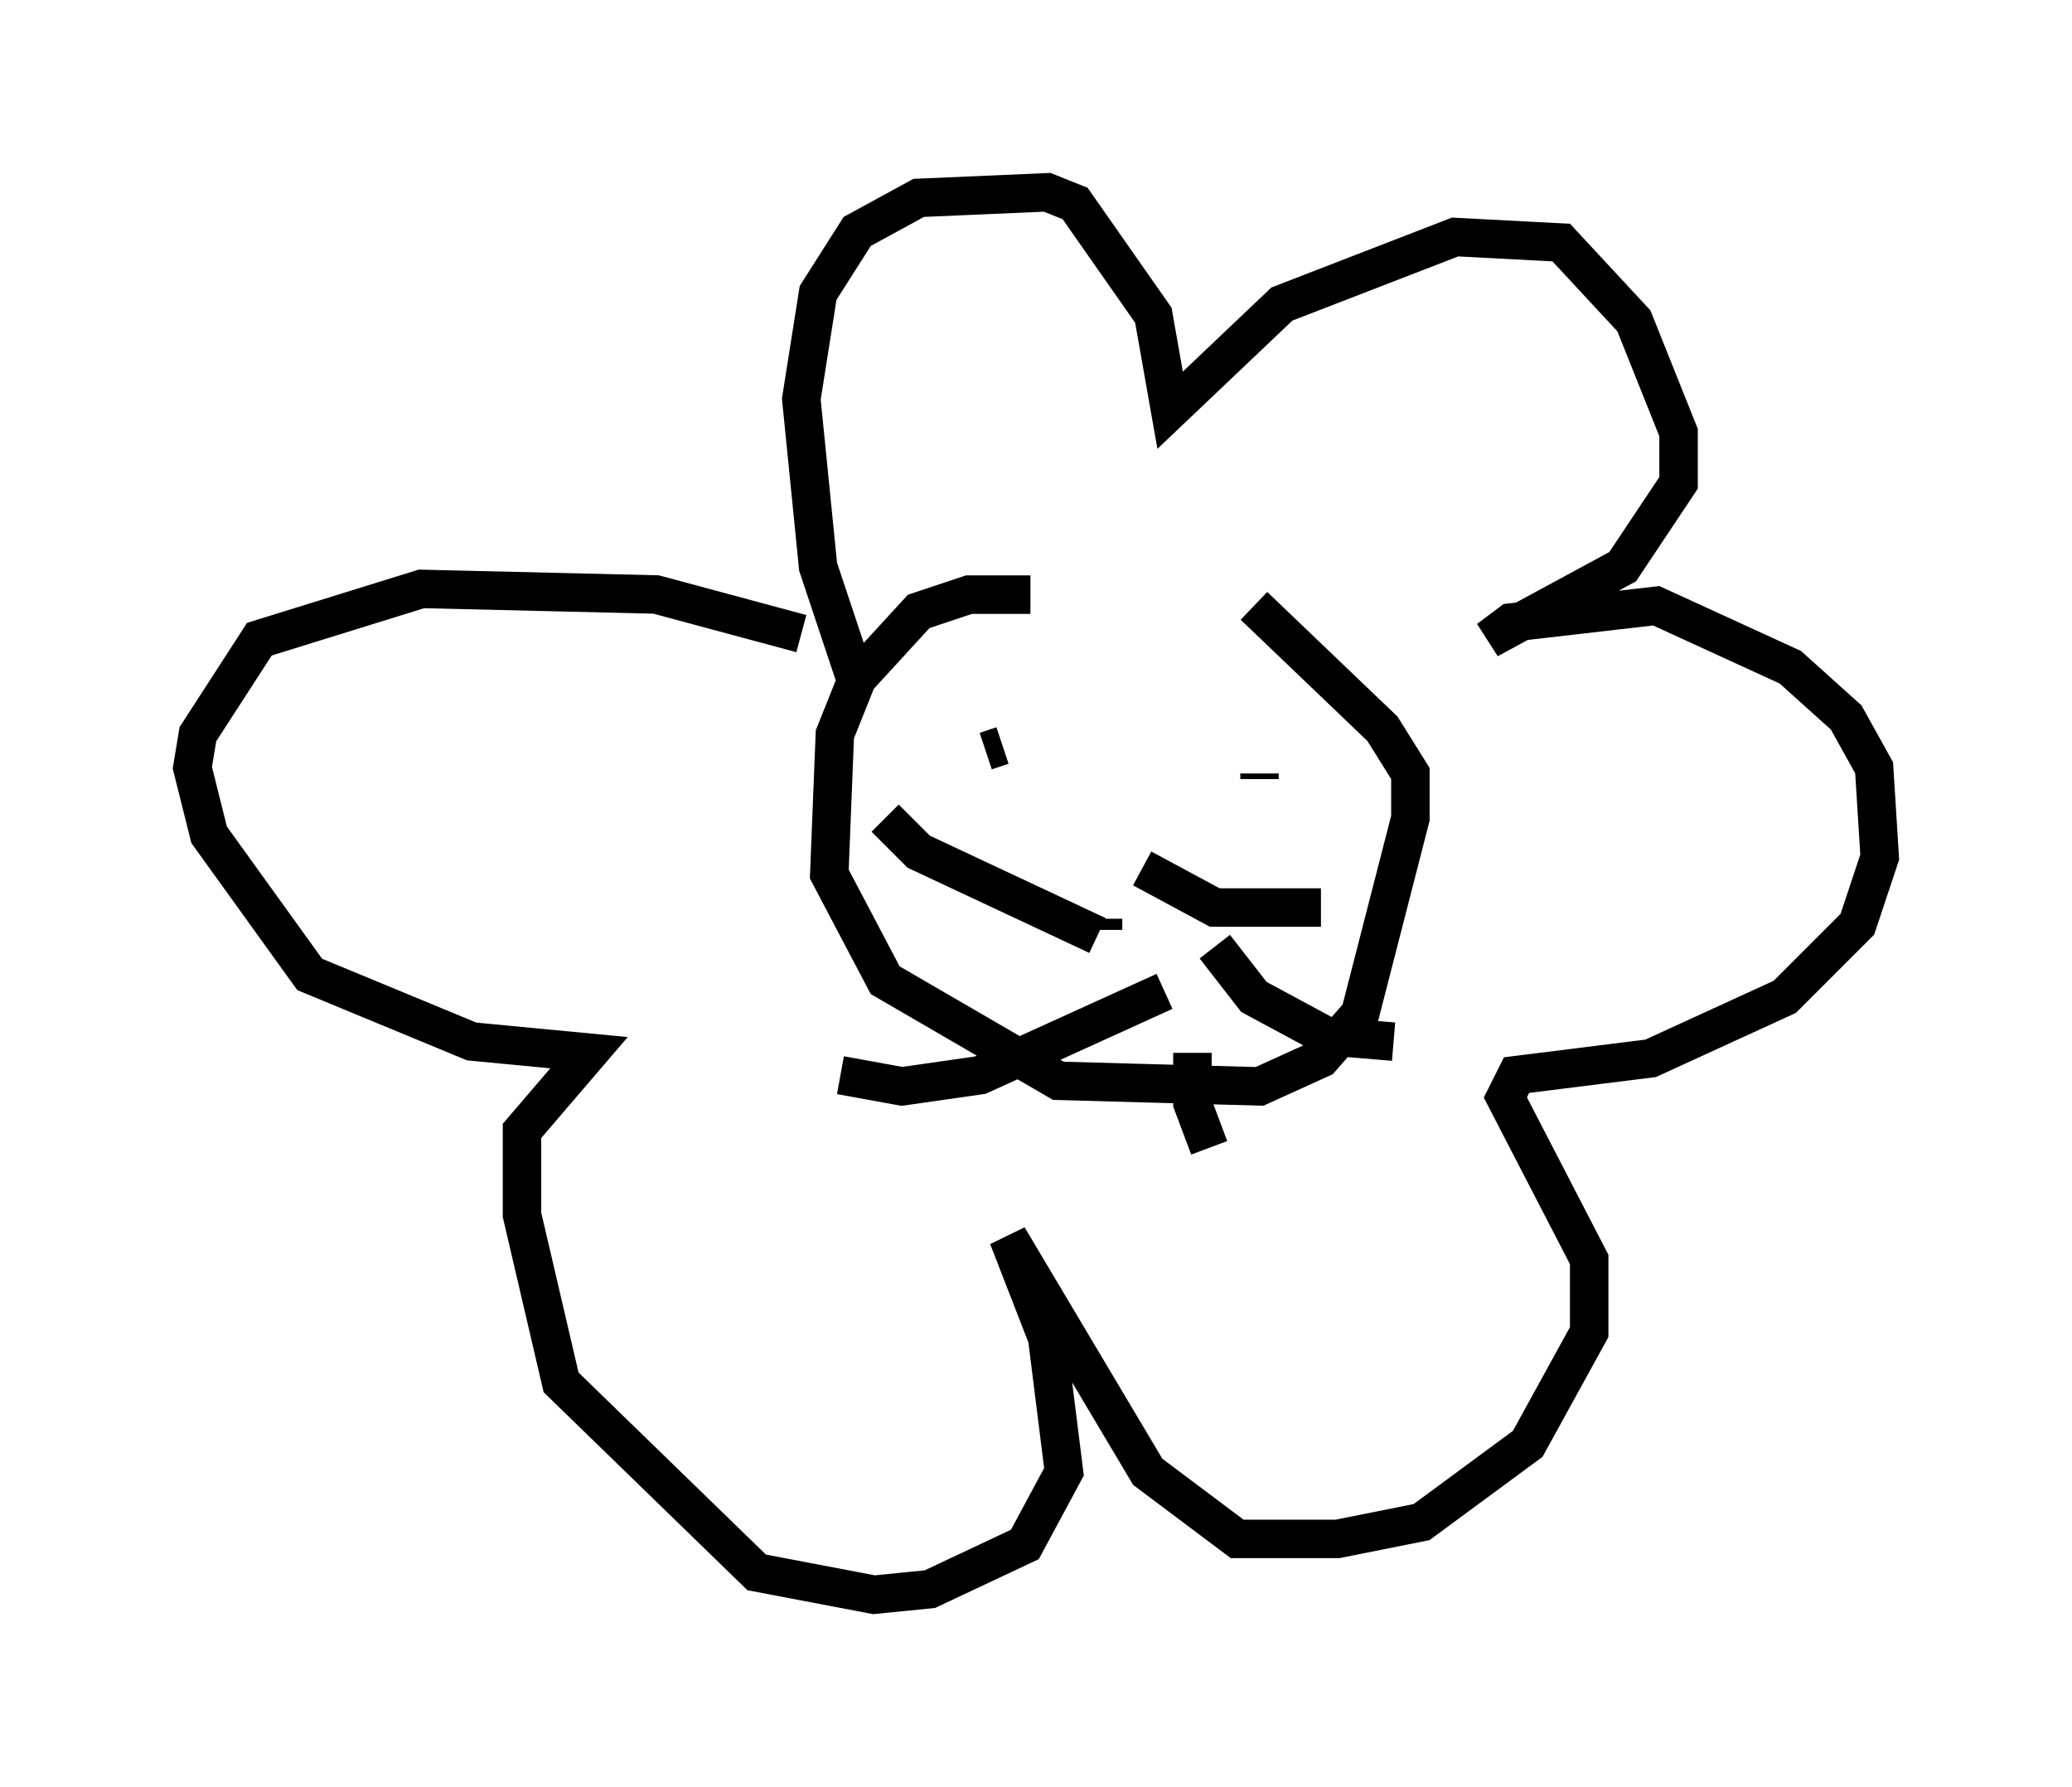 <?xml version="1.0" encoding="utf-8" ?>
<svg baseProfile="full" height="46.458" version="1.1" width="53.866" xmlns="http://www.w3.org/2000/svg" xmlns:ev="http://www.w3.org/2001/xml-events" xmlns:xlink="http://www.w3.org/1999/xlink"><defs /><rect fill="white" height="46.458" width="53.866" x="0" y="0" /><path d="M32.017, 16.62 m-5.229, -1.162 l-1.598, 0.0 -1.307, 0.436 l-1.598, 1.743 -0.581, 1.453 l-0.145, 3.631 1.453, 2.76 l4.503, 2.615 5.229, 0.145 l1.598, -0.726 1.017, -1.162 l1.307, -5.084 0.0, -1.162 l-0.726, -1.162 -3.341, -3.196 m0.145, 4.358 l0.0, 0.145 m-6.391, -1.598 l0.0, 0.0 m-0.291, 0.726 l-0.436, 0.145 m3.05, 4.358 l0.0, 0.291 m-0.145, 0.145 l-4.648, -2.179 -0.872, -0.872 m6.682, 1.307 l1.888, 1.017 2.76, 0.0 m-2.76, 1.017 l1.017, 1.307 1.888, 1.017 l1.743, 0.145 m-5.955, -1.307 l-4.793, 2.179 -2.034, 0.291 l-1.598, -0.291 m9.151, -0.581 l0.0, 1.307 0.436, 1.162 m-9.151, -12.056 l-1.017, -3.05 -0.436, -4.358 l0.436, -2.76 1.017, -1.598 l1.598, -0.872 3.341, -0.145 l0.726, 0.291 2.034, 2.905 l0.436, 2.469 2.905, -2.76 l4.503, -1.743 2.76, 0.145 l1.888, 2.034 1.162, 2.905 l0.0, 1.307 -1.453, 2.179 l-3.486, 1.888 0.581, -0.436 l3.777, -0.436 3.486, 1.598 l1.453, 1.307 0.726, 1.307 l0.145, 2.324 -0.581, 1.743 l-1.888, 1.888 -3.486, 1.598 l-3.486, 0.436 -0.291, 0.581 l2.179, 4.212 0.0, 1.888 l-1.598, 2.905 -2.76, 2.034 l-2.179, 0.436 -2.615, 0.0 l-2.324, -1.743 -3.631, -6.101 l1.017, 2.615 0.436, 3.486 l-1.017, 1.888 -2.469, 1.162 l-1.453, 0.145 -3.05, -0.581 l-5.084, -4.939 -1.017, -4.358 l0.0, -2.179 1.743, -2.034 l-3.05, -0.291 -4.212, -1.743 l-2.615, -3.631 -0.436, -1.743 l0.145, -0.872 1.598, -2.469 l4.212, -1.307 6.101, 0.145 l3.777, 1.017 " fill="none" stroke="black" stroke-width="1" /></svg>